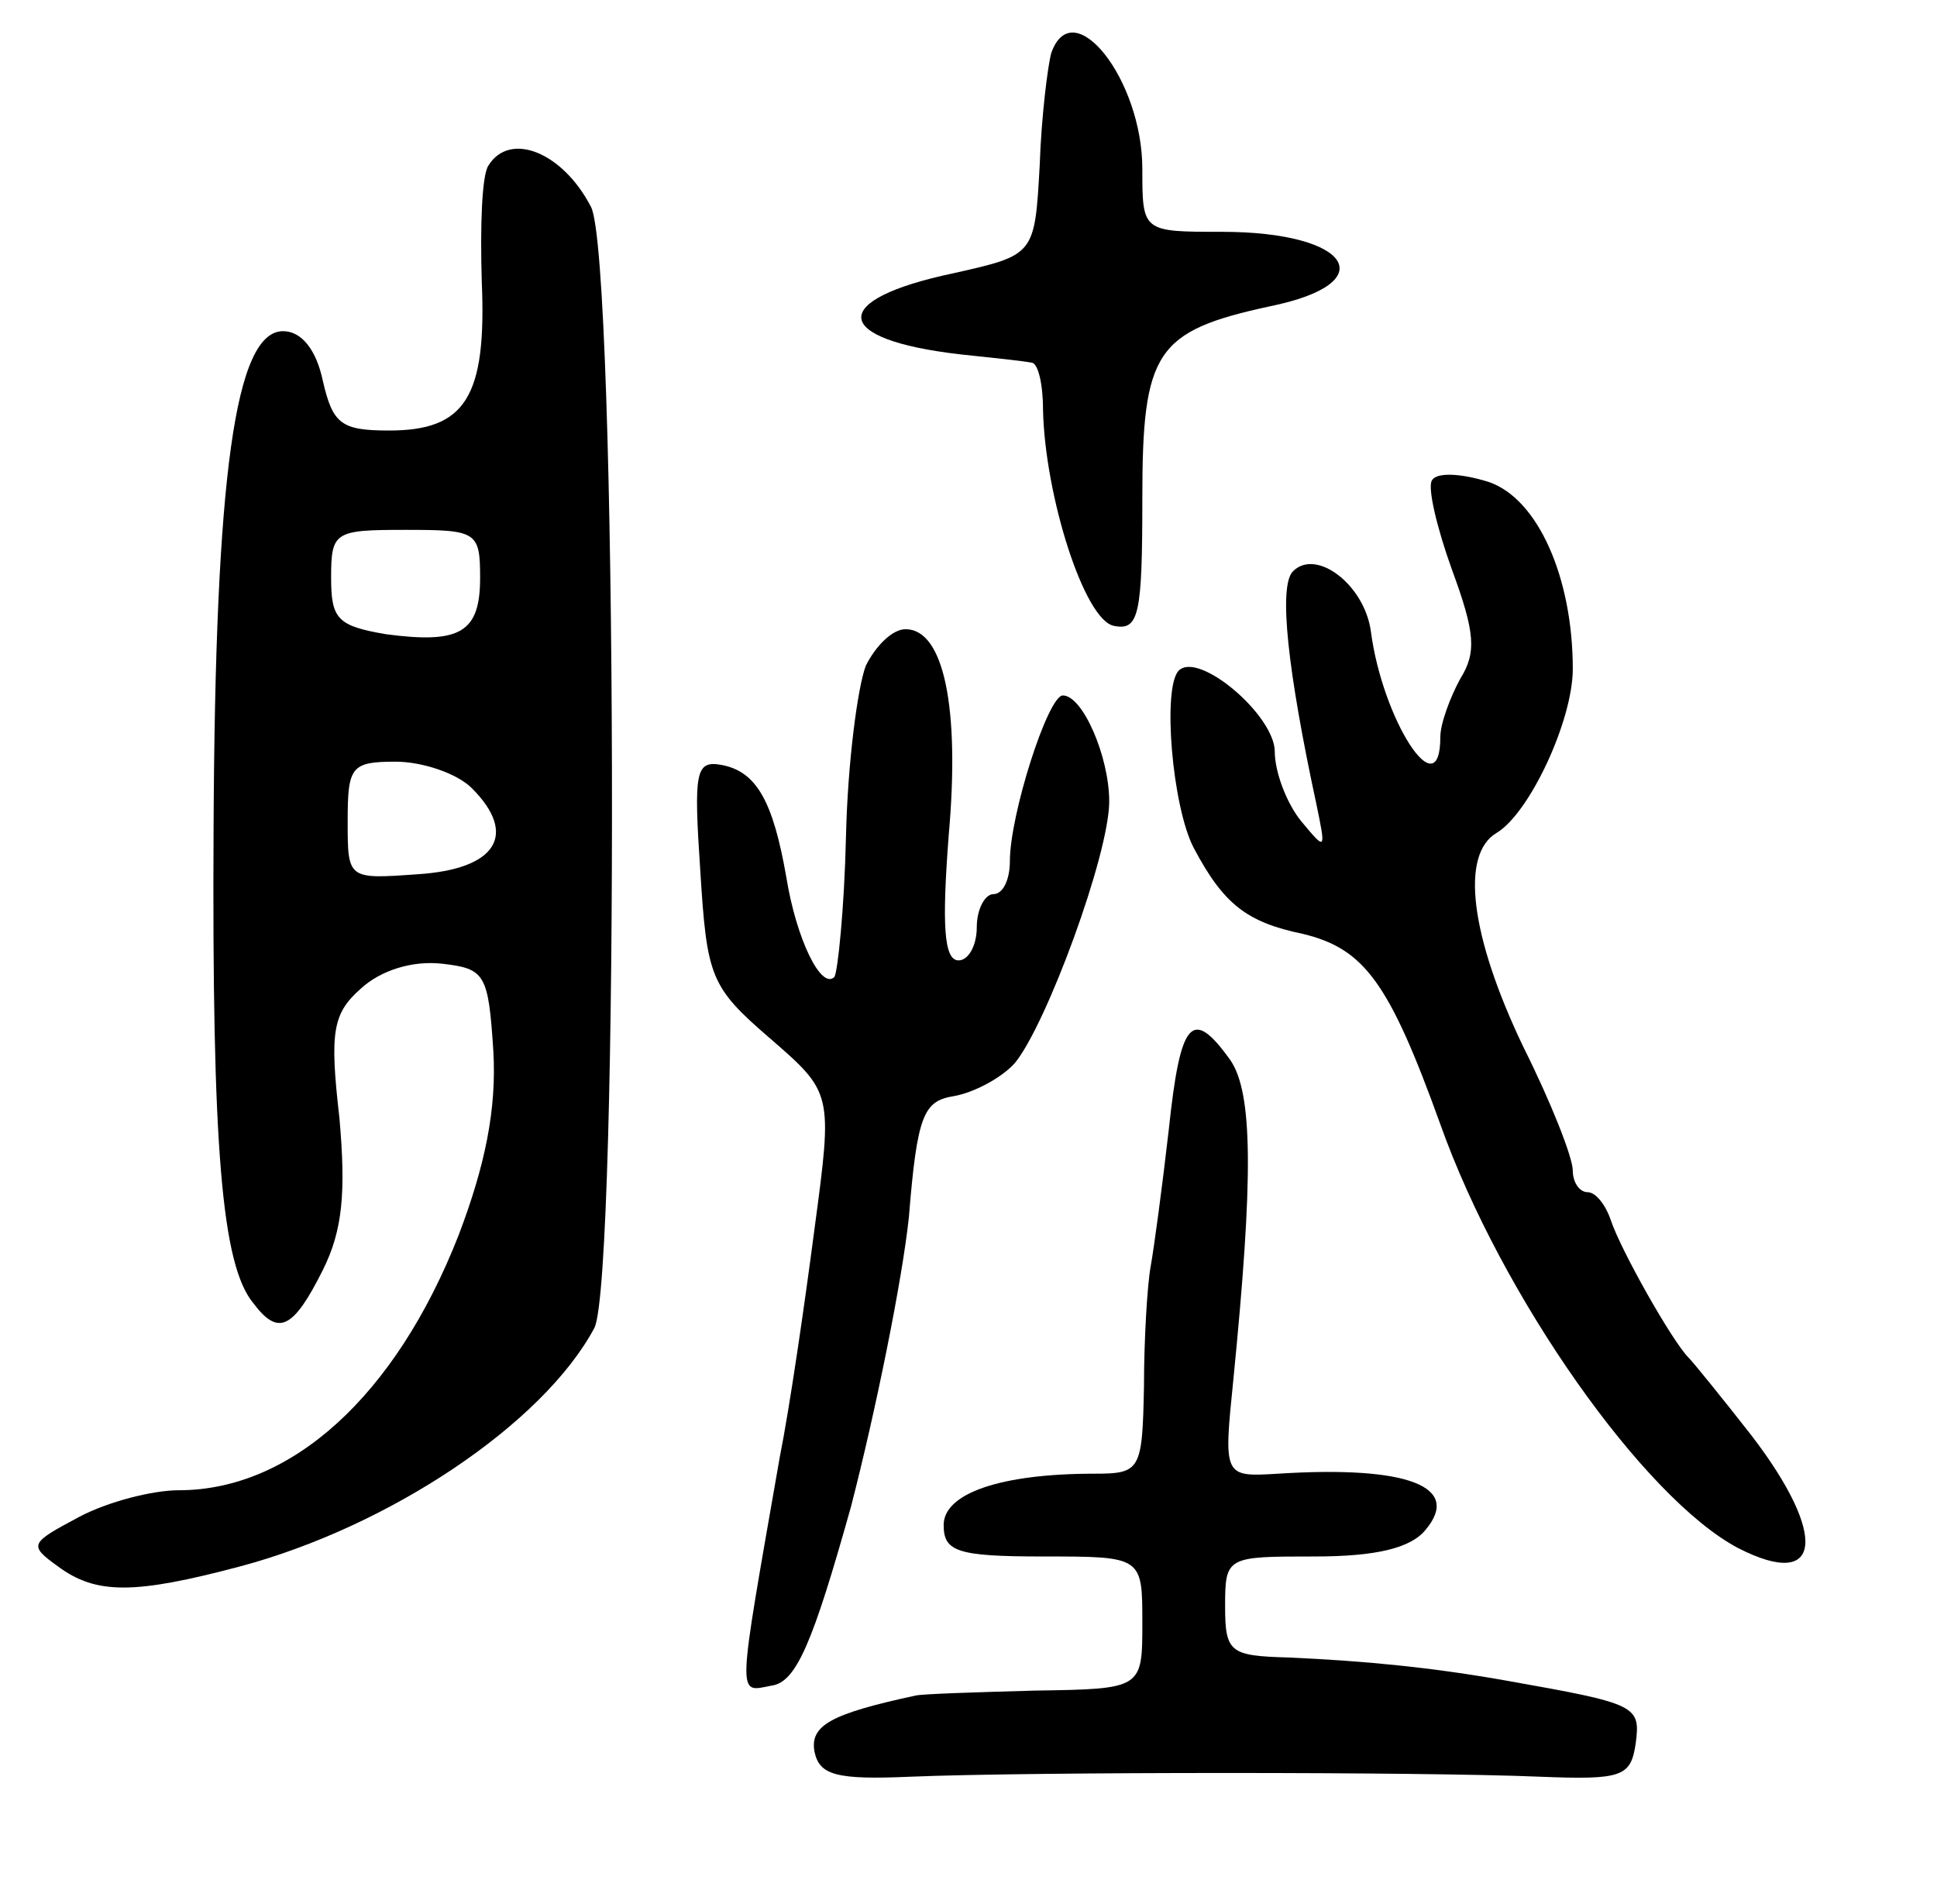 <svg version="1.0" xmlns="http://www.w3.org/2000/svg"
 width="117pt" height="115pt" viewBox="0 0 117 115"
 preserveAspectRatio="xMidYMid meet">
<g transform="translate(0,115) scale(0.1,-0.1)"
fill="#000000" stroke="none">
<path d="M635 1118 c-2 -7 -6 -38 -7 -68 -3 -54 -3 -54 -52 -65 -76 -16 -74
-40 4 -49 19 -2 38 -4 43 -5 4 0 7 -13 7 -28 1 -52 25 -128 43 -131 15 -3 17
7 17 77 0 89 8 101 77 116 69 14 49 45 -29 45 -48 0 -48 0 -48 38 0 54 -42
107 -55 70z"/>
<path d="M295 1050 c-4 -6 -5 -37 -4 -70 3 -70 -10 -90 -56 -90 -29 0 -34 4
-40 30 -4 19 -13 30 -24 30 -29 0 -41 -87 -42 -300 -1 -194 5 -264 24 -287 15
-20 24 -16 42 20 12 24 14 47 10 92 -6 52 -4 63 13 78 12 11 31 17 49 15 26
-3 28 -6 31 -53 2 -35 -5 -69 -21 -111 -38 -97 -101 -154 -169 -154 -16 0 -43
-7 -60 -16 -30 -16 -31 -17 -13 -30 23 -17 46 -17 110 0 90 24 183 86 214 144
15 29 14 646 -2 677 -17 33 -49 46 -62 25z m-5 -249 c0 -33 -12 -40 -57 -34
-29 5 -33 9 -33 34 0 28 2 29 45 29 43 0 45 -1 45 -29z m-5 -127 c28 -28 15
-49 -33 -52 -42 -3 -42 -3 -42 32 0 33 2 36 29 36 16 0 37 -7 46 -16z"/>
<path d="M865 860 c-3 -4 3 -29 12 -54 14 -38 15 -50 5 -66 -6 -11 -12 -27
-12 -35 0 -44 -35 10 -42 64 -4 28 -33 50 -47 36 -9 -9 -3 -61 14 -140 6 -29
6 -29 -9 -11 -9 11 -16 30 -16 42 0 22 -46 61 -58 49 -10 -10 -4 -82 9 -107
18 -34 32 -45 66 -52 37 -9 52 -29 83 -115 37 -104 123 -226 180 -256 51 -26
54 8 8 68 -18 23 -35 44 -38 47 -10 10 -41 65 -47 83 -3 9 -9 17 -14 17 -5 0
-9 6 -9 13 0 8 -13 41 -30 75 -32 67 -38 116 -16 129 20 12 46 68 46 99 0 55
-21 103 -51 113 -16 5 -31 6 -34 1z"/>
<path d="M523 748 c-5 -13 -11 -59 -12 -103 -1 -44 -5 -82 -7 -85 -8 -8 -23
23 -29 60 -8 46 -18 64 -39 68 -16 3 -17 -4 -13 -64 4 -64 6 -70 42 -101 38
-33 38 -33 27 -115 -6 -46 -15 -108 -21 -138 -26 -149 -26 -142 -5 -138 15 2
25 26 48 108 15 58 31 137 35 175 5 62 9 70 27 73 12 2 29 11 37 20 19 23 57
126 57 158 0 27 -16 64 -28 64 -9 0 -32 -72 -32 -100 0 -11 -4 -20 -10 -20 -5
0 -10 -9 -10 -20 0 -11 -5 -20 -11 -20 -9 0 -10 22 -6 75 7 78 -3 125 -26 125
-8 0 -18 -10 -24 -22z"/>
<path d="M706 468 c-4 -35 -9 -72 -11 -83 -2 -11 -4 -44 -4 -72 -1 -51 -2 -53
-30 -53 -57 0 -91 -12 -91 -31 0 -16 8 -19 60 -19 60 0 60 0 60 -40 0 -40 0
-40 -65 -41 -36 -1 -68 -2 -72 -3 -51 -11 -64 -18 -61 -34 3 -14 13 -17 58
-15 72 3 310 3 380 0 50 -2 55 0 58 20 3 23 1 24 -78 38 -45 8 -86 12 -132 14
-35 1 -38 3 -38 31 0 30 1 30 54 30 37 0 58 5 67 16 22 26 -10 39 -89 34 -33
-2 -33 -2 -27 57 12 121 12 173 -2 193 -23 32 -30 24 -37 -42z"/>
</g>
</svg>
